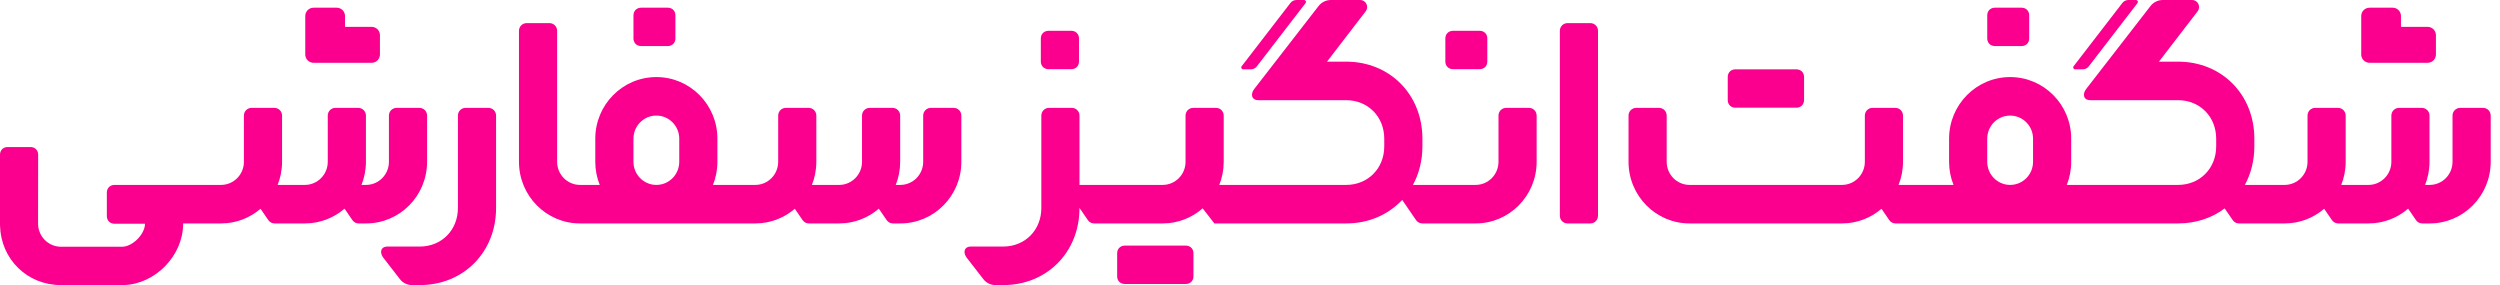 <svg xmlns:xlink="http://www.w3.org/1999/xlink" xmlns="http://www.w3.org/2000/svg" width="114" height="13" viewBox="0 0 114 13" fill="none">
<path d="M97.053 0C96.946 0 96.845 0.05 96.779 0.136L94.556 3.02C94.512 3.078 94.552 3.162 94.625 3.162H94.973C95.08 3.162 95.182 3.112 95.248 3.027L97.47 0.142C97.514 0.084 97.474 0 97.401 0H97.053Z" fill="#FB008F"></path>
<path d="M107.674 2.526C107.695 2.715 107.855 2.863 108.05 2.863H110.7L110.742 2.861C110.931 2.841 111.078 2.68 111.078 2.484V1.605L111.076 1.563C111.055 1.373 110.895 1.225 110.7 1.225L109.485 1.226L109.484 0.731L109.482 0.689C109.462 0.499 109.301 0.351 109.107 0.351H108.05L108.009 0.354C107.819 0.374 107.672 0.535 107.672 0.731L107.672 2.484L107.674 2.526Z" fill="#FB008F"></path>
<path d="M8.351 10.202C8.351 11.655 7.09 12.95 5.651 12.999L5.568 13H2.78C1.243 13 0.041 11.822 0.001 10.291L0 10.202V7.054C0 6.865 0.125 6.726 0.305 6.707L0.348 6.705H1.392C1.58 6.705 1.719 6.831 1.738 7.012L1.74 7.054L1.736 10.196C1.736 10.758 2.171 11.217 2.719 11.249L2.78 11.251H5.568C6.025 11.251 6.571 10.719 6.609 10.253L6.611 10.202H5.22C5.031 10.202 4.893 10.076 4.874 9.895L4.872 9.852V8.782C4.872 8.593 4.997 8.454 5.177 8.435L5.22 8.432H10.078C10.655 8.432 11.122 7.961 11.122 7.378V5.27C11.122 5.076 11.278 4.919 11.47 4.919H12.514C12.707 4.919 12.862 5.076 12.862 5.27V7.378C12.862 7.751 12.79 8.107 12.66 8.432H13.902C14.478 8.432 14.946 7.961 14.946 7.378V5.27C14.946 5.076 15.101 4.919 15.294 4.919H16.338C16.53 4.919 16.686 5.076 16.686 5.27V7.378C16.686 7.751 16.614 8.107 16.483 8.432H16.691C17.267 8.432 17.735 7.961 17.735 7.378V5.27C17.735 5.076 17.891 4.919 18.083 4.919H19.127C19.319 4.919 19.475 5.076 19.475 5.27V7.378C19.475 8.931 18.229 10.189 16.691 10.189H16.356C16.242 10.189 16.135 10.133 16.07 10.038L15.711 9.515C15.225 9.935 14.592 10.189 13.902 10.189H12.523C12.409 10.189 12.302 10.133 12.236 10.038L11.881 9.52C11.396 9.937 10.766 10.189 10.078 10.189H8.349L8.351 10.202Z" fill="#FB008F"></path>
<path d="M14.297 2.863C14.103 2.863 13.943 2.715 13.922 2.526L13.92 2.484L13.92 0.731C13.92 0.535 14.067 0.374 14.256 0.354L14.297 0.351H15.354C15.549 0.351 15.709 0.499 15.73 0.689L15.732 0.731L15.732 1.226L16.948 1.225C17.142 1.225 17.303 1.373 17.323 1.563L17.325 1.605V2.484C17.325 2.68 17.178 2.841 16.989 2.861L16.948 2.863H14.297Z" fill="#FB008F"></path>
<path d="M82.263 3.469C82.244 3.288 82.105 3.162 81.917 3.162H79.133L79.091 3.164C78.91 3.183 78.785 3.323 78.785 3.512V4.561L78.787 4.604C78.806 4.785 78.945 4.911 79.133 4.911H81.917L81.96 4.909C82.14 4.89 82.265 4.75 82.265 4.561V3.512L82.263 3.469Z" fill="#FB008F"></path>
<path d="M54.074 11.2C54.262 11.2 54.401 11.326 54.42 11.507L54.422 11.55V12.599C54.422 12.788 54.297 12.928 54.117 12.947L54.074 12.949H51.29C51.102 12.949 50.963 12.823 50.944 12.642L50.942 12.599V11.55C50.942 11.361 51.068 11.221 51.248 11.202L51.29 11.2H54.074Z" fill="#FB008F"></path>
<path d="M49.2 1.712C49.181 1.531 49.042 1.405 48.854 1.405H47.81L47.767 1.408C47.587 1.427 47.462 1.566 47.462 1.755V2.804L47.464 2.847C47.483 3.028 47.622 3.154 47.81 3.154H48.854L48.897 3.152C49.077 3.133 49.202 2.994 49.202 2.804V1.755L49.2 1.712Z" fill="#FB008F"></path>
<path d="M67.474 1.405C67.662 1.405 67.801 1.531 67.82 1.712L67.822 1.755V2.804C67.822 2.994 67.696 3.133 67.516 3.152L67.474 3.154H66.256C66.068 3.154 65.929 3.028 65.91 2.847L65.908 2.804V1.755C65.908 1.566 66.033 1.427 66.213 1.408L66.256 1.405H67.474Z" fill="#FB008F"></path>
<path d="M30.797 0.658C30.778 0.477 30.64 0.351 30.451 0.351H29.233L29.191 0.354C29.011 0.373 28.886 0.512 28.886 0.701V1.75L28.888 1.793C28.907 1.974 29.045 2.1 29.233 2.1H30.451L30.494 2.098C30.674 2.079 30.799 1.94 30.799 1.75V0.701L30.797 0.658Z" fill="#FB008F"></path>
<path d="M92.184 0.351C92.373 0.351 92.511 0.477 92.53 0.658L92.532 0.701V1.75C92.532 1.94 92.407 2.079 92.227 2.098L92.184 2.1H90.966C90.778 2.1 90.639 1.974 90.621 1.793L90.618 1.75V0.701C90.618 0.512 90.744 0.373 90.924 0.354L90.966 0.351H92.184Z" fill="#FB008F"></path>
<path d="M58.843 0.136C58.909 0.05 59.01 0 59.117 0H59.465C59.538 0 59.578 0.084 59.534 0.142L57.312 3.027C57.246 3.112 57.144 3.162 57.037 3.162H56.689C56.616 3.162 56.576 3.078 56.62 3.02L58.843 0.136Z" fill="#FB008F"></path>
<path fill-rule="evenodd" clip-rule="evenodd" d="M94.245 8.432H99.318C100.314 8.432 101.058 7.681 101.058 6.676V6.324C101.058 5.319 100.314 4.568 99.318 4.568H95.316C95.003 4.568 94.943 4.284 95.142 4.041L98.073 0.262C98.209 0.096 98.41 0 98.623 0H99.96C100.229 0 100.376 0.316 100.205 0.525L98.448 2.811H99.318C101.313 2.811 102.798 4.31 102.798 6.324V6.676C102.798 7.326 102.643 7.923 102.366 8.432H104.179C104.755 8.432 105.223 7.961 105.223 7.378V5.27C105.223 5.076 105.378 4.919 105.571 4.919H106.615C106.807 4.919 106.963 5.076 106.963 5.27V7.378C106.963 7.751 106.891 8.107 106.76 8.432H108.002C108.579 8.432 109.046 7.961 109.046 7.378V5.27C109.046 5.076 109.202 4.919 109.394 4.919H110.438C110.63 4.919 110.786 5.076 110.786 5.27V7.378C110.786 7.751 110.714 8.107 110.584 8.432H110.791C111.368 8.432 111.835 7.961 111.835 7.378V5.27C111.835 5.076 111.991 4.919 112.183 4.919H113.228C113.42 4.919 113.576 5.076 113.576 5.27V7.378C113.576 8.931 112.329 10.189 110.791 10.189H110.457C110.342 10.189 110.235 10.133 110.17 10.038L109.812 9.515C109.325 9.935 108.693 10.189 108.002 10.189H106.623C106.509 10.189 106.402 10.133 106.337 10.038L105.982 9.52C105.496 9.937 104.866 10.189 104.179 10.189H102.099C101.984 10.189 101.878 10.133 101.813 10.038L101.445 9.503C100.867 9.938 100.135 10.189 99.318 10.189H86.437C86.323 10.189 86.216 10.133 86.151 10.038L85.796 9.52C85.31 9.937 84.68 10.189 83.992 10.189H77.045C75.507 10.189 74.261 8.931 74.261 7.378V5.27C74.261 5.076 74.417 4.919 74.609 4.919H75.653C75.845 4.919 76.001 5.076 76.001 5.27V7.378C76.001 7.961 76.468 8.432 77.045 8.432H83.992C84.569 8.432 85.037 7.961 85.037 7.378V5.27C85.037 5.076 85.192 4.919 85.385 4.919H86.429C86.621 4.919 86.777 5.076 86.777 5.27V7.378C86.777 7.751 86.705 8.107 86.574 8.432H89.081C88.95 8.107 88.878 7.751 88.878 7.378V6.324C88.878 4.772 90.125 3.514 91.663 3.514C93.2 3.514 94.447 4.772 94.447 6.324V7.378C94.447 7.751 94.375 8.107 94.245 8.432ZM92.707 6.324V7.378C92.707 7.961 92.239 8.432 91.663 8.432C91.086 8.432 90.618 7.961 90.618 7.378V6.324C90.618 5.742 91.086 5.27 91.663 5.27C92.239 5.27 92.707 5.742 92.707 6.324Z" fill="#FB008F"></path>
<path fill-rule="evenodd" clip-rule="evenodd" d="M32.511 8.432C32.642 8.107 32.714 7.751 32.714 7.378V6.324C32.714 4.772 31.467 3.514 29.93 3.514C28.392 3.514 27.145 4.772 27.145 6.324V7.378C27.145 7.751 27.217 8.107 27.348 8.432H26.449C25.873 8.432 25.405 7.961 25.405 7.378V5.27L25.405 5.269V1.405C25.405 1.211 25.249 1.054 25.057 1.054H24.013C23.821 1.054 23.665 1.211 23.665 1.405V7.027L23.665 7.028V7.378C23.665 8.931 24.912 10.189 26.449 10.189H34.441C35.129 10.189 35.758 9.937 36.244 9.52L36.599 10.038C36.664 10.133 36.771 10.189 36.885 10.189H38.264C38.955 10.189 39.587 9.935 40.074 9.515L40.433 10.038C40.498 10.133 40.605 10.189 40.719 10.189H41.053C42.591 10.189 43.838 8.931 43.838 7.378V5.27C43.838 5.076 43.682 4.919 43.49 4.919H42.446C42.253 4.919 42.097 5.076 42.097 5.27V7.378C42.097 7.961 41.63 8.432 41.053 8.432H40.846C40.977 8.107 41.048 7.751 41.048 7.378V5.27C41.048 5.076 40.892 4.919 40.7 4.919H39.656C39.464 4.919 39.308 5.076 39.308 5.27V7.378C39.308 7.961 38.841 8.432 38.264 8.432H37.023C37.153 8.107 37.225 7.751 37.225 7.378V5.27C37.225 5.076 37.069 4.919 36.877 4.919H35.833C35.641 4.919 35.485 5.076 35.485 5.27V7.378C35.485 7.961 35.017 8.432 34.441 8.432H32.511ZM30.974 7.378V6.324C30.974 5.742 30.506 5.27 29.93 5.27C29.353 5.27 28.886 5.742 28.886 6.324V7.378C28.886 7.961 29.353 8.432 29.93 8.432C30.506 8.432 30.974 7.961 30.974 7.378Z" fill="#FB008F"></path>
<path d="M64.43 8.432C64.707 7.923 64.862 7.326 64.862 6.676V6.324C64.862 4.31 63.377 2.811 61.382 2.811H60.512L62.269 0.525C62.44 0.316 62.293 0 62.024 0H60.687C60.474 0 60.273 0.096 60.137 0.262L57.206 4.041C57.007 4.284 57.067 4.568 57.38 4.568H61.382C62.378 4.568 63.122 5.319 63.122 6.324V6.676C63.122 7.681 62.378 8.432 61.382 8.432H55.599C55.73 8.107 55.801 7.751 55.801 7.378V5.27C55.801 5.076 55.646 4.919 55.453 4.919H54.409C54.217 4.919 54.061 5.076 54.061 5.27V7.378C54.061 7.961 53.594 8.432 53.017 8.432H49.225V5.27C49.225 5.076 49.069 4.919 48.877 4.919H47.833C47.64 4.919 47.485 5.076 47.485 5.27V9.486C47.485 10.492 46.741 11.243 45.745 11.243H44.271C43.958 11.243 43.897 11.527 44.097 11.77L44.842 12.73C44.974 12.901 45.176 13 45.39 13H45.745C47.74 13 49.225 11.501 49.225 9.486L49.225 9.48L49.607 10.038C49.672 10.133 49.779 10.189 49.893 10.189H53.017C53.715 10.189 54.353 9.93 54.842 9.501L55.376 10.189H61.382C62.418 10.189 63.316 9.785 63.94 9.115L64.573 10.038C64.638 10.133 64.745 10.189 64.859 10.189H67.287C68.824 10.189 70.071 8.931 70.071 7.378V5.27C70.071 5.076 69.915 4.919 69.723 4.919H68.679C68.487 4.919 68.331 5.076 68.331 5.27V7.378C68.331 7.961 67.863 8.432 67.287 8.432H64.43Z" fill="#FB008F"></path>
<path d="M17.493 11.77L18.238 12.73C18.369 12.901 18.572 13 18.786 13H19.141C21.136 13 22.621 11.501 22.621 9.486V5.27C22.621 5.076 22.465 4.919 22.273 4.919H21.229C21.036 4.919 20.881 5.076 20.881 5.27V9.486C20.881 10.492 20.137 11.243 19.141 11.243H17.667C17.354 11.243 17.293 11.527 17.493 11.77Z" fill="#FB008F"></path>
<path d="M71.129 1.405C71.129 1.211 71.284 1.054 71.477 1.054H72.521C72.713 1.054 72.869 1.211 72.869 1.405V9.838C72.869 10.032 72.713 10.189 72.521 10.189H71.477C71.284 10.189 71.129 10.032 71.129 9.838V1.405Z" fill="#FB008F"></path>
</svg>